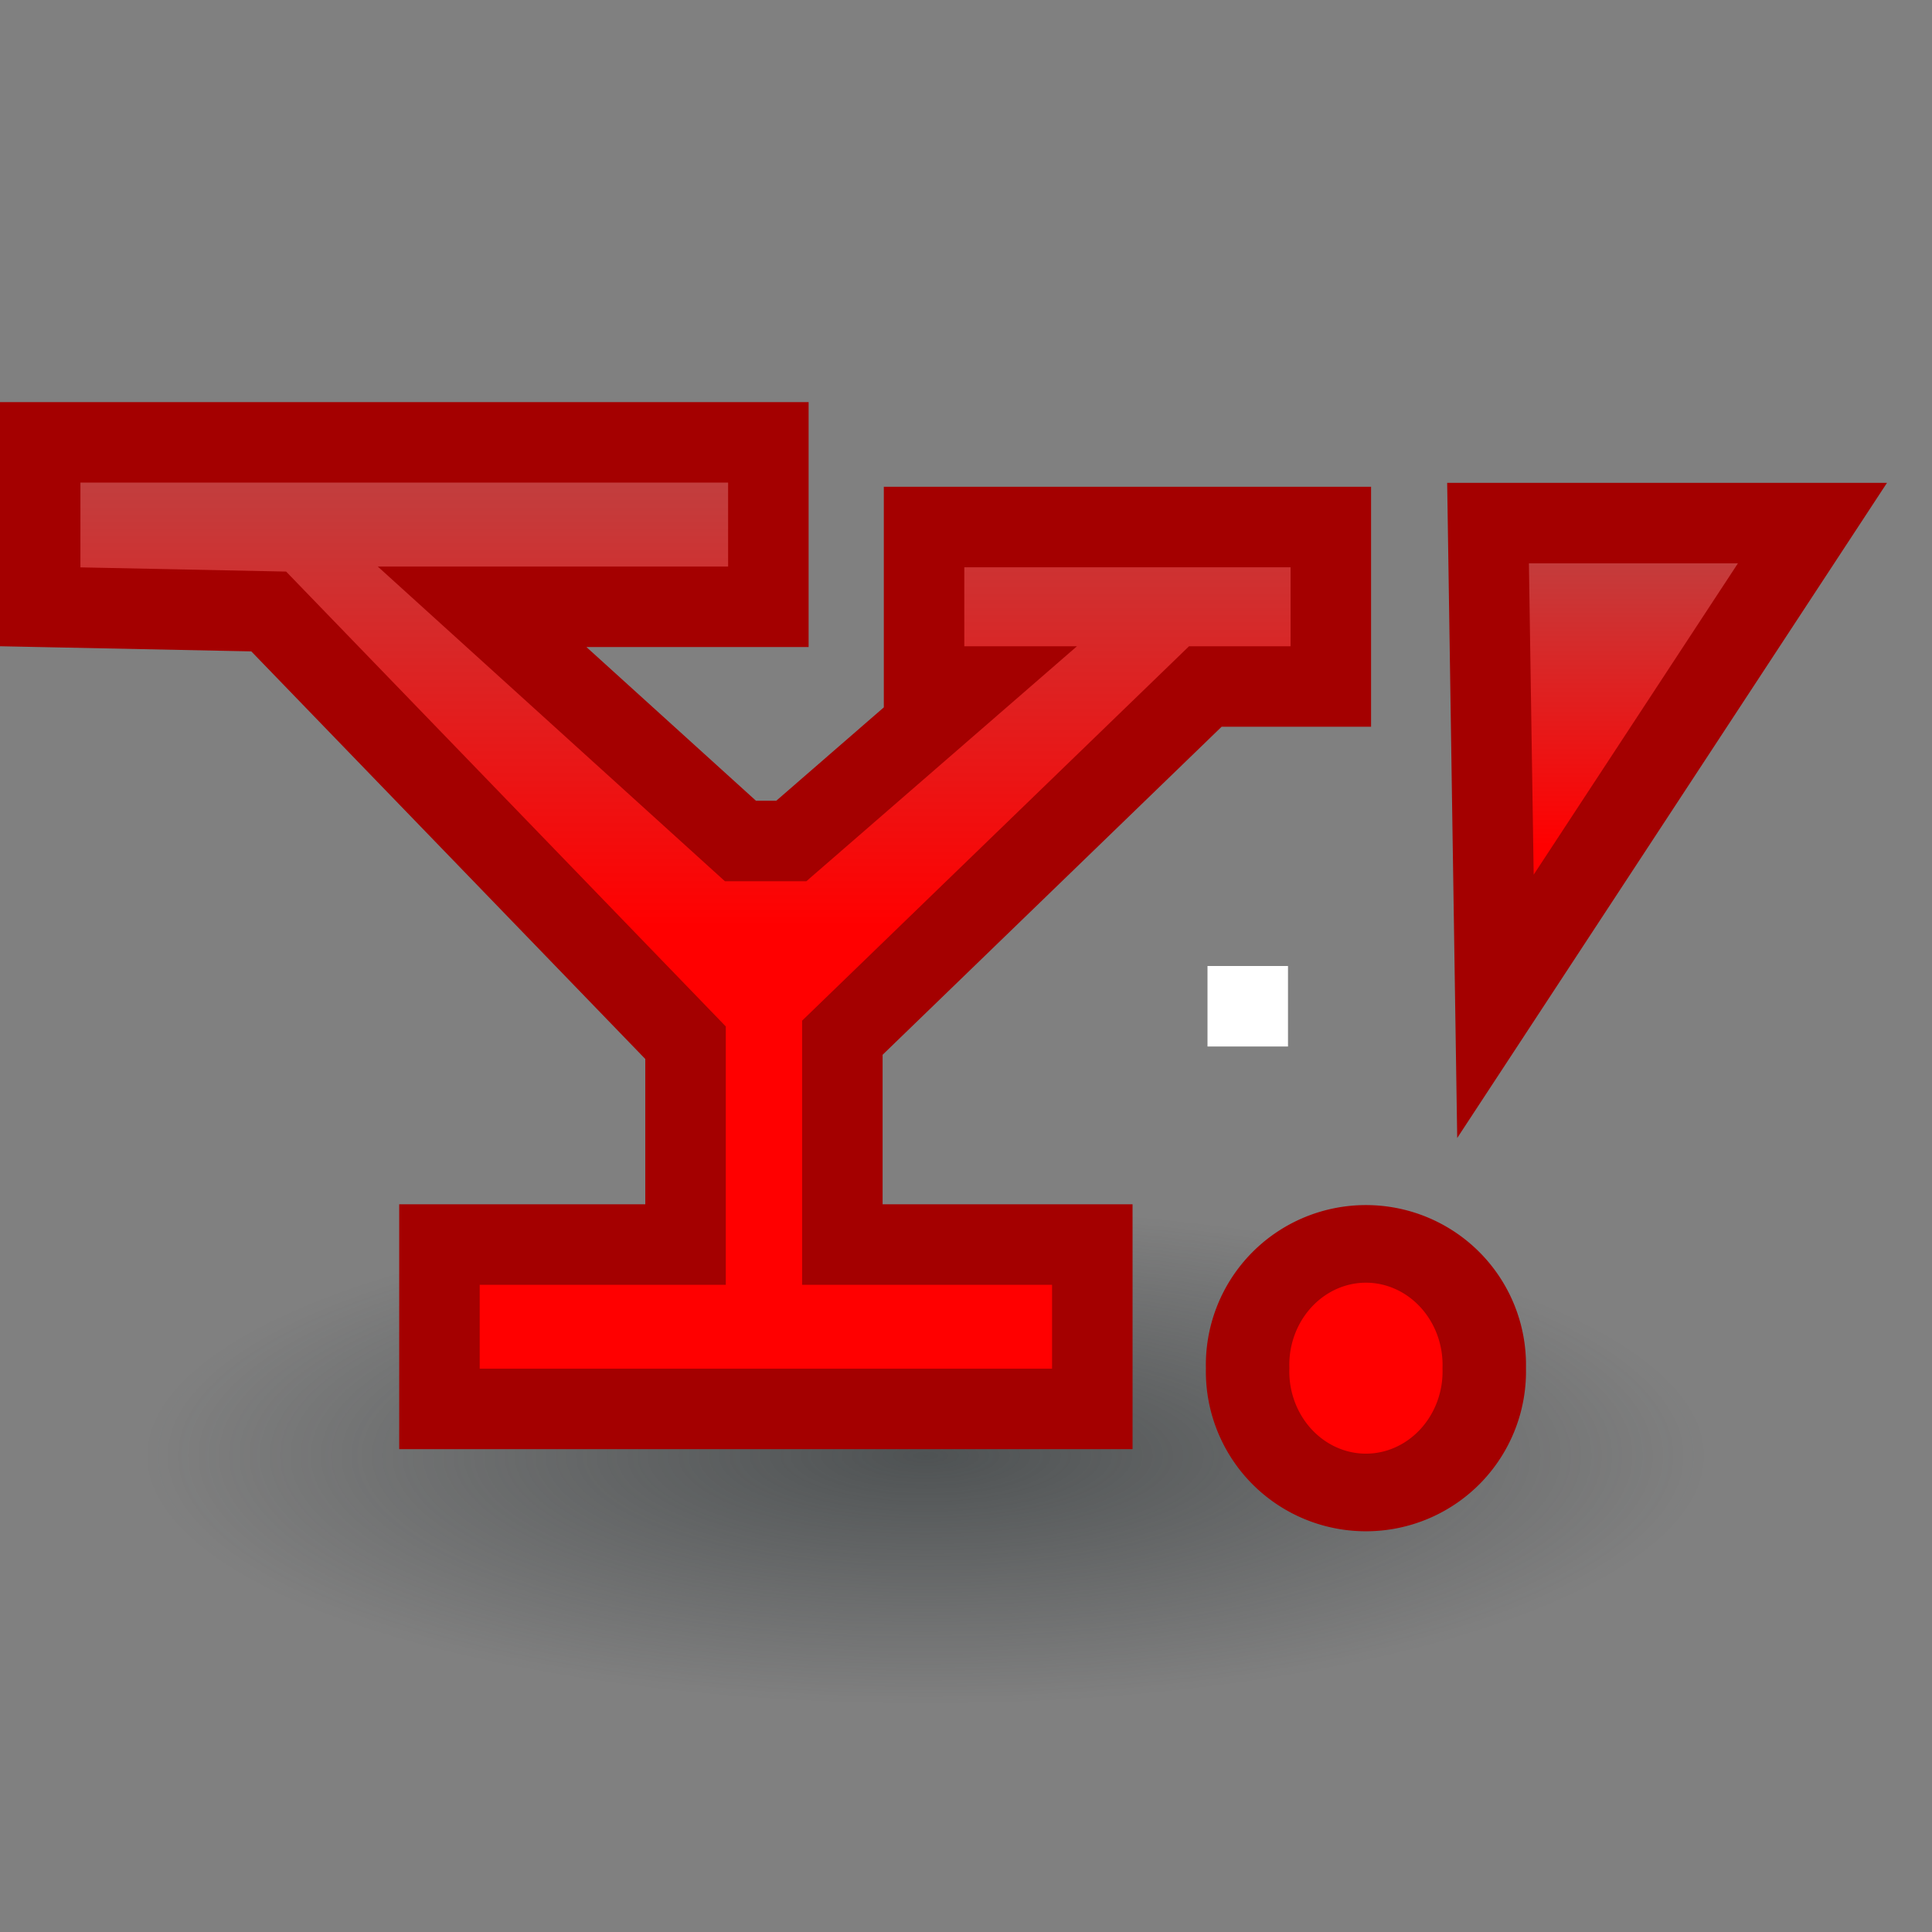<?xml version="1.0" encoding="UTF-8" standalone="no"?>
<!-- Created with Inkscape (http://www.inkscape.org/) -->
<svg
   xmlns:dc="http://purl.org/dc/elements/1.1/"
   xmlns:cc="http://web.resource.org/cc/"
   xmlns:rdf="http://www.w3.org/1999/02/22-rdf-syntax-ns#"
   xmlns:svg="http://www.w3.org/2000/svg"
   xmlns="http://www.w3.org/2000/svg"
   xmlns:xlink="http://www.w3.org/1999/xlink"
   xmlns:sodipodi="http://inkscape.sourceforge.net/DTD/s odipodi-0.dtd"
   xmlns:inkscape="http://www.inkscape.org/namespaces/inkscape"
   width="24"
   height="24"
   id="svg1307"
   sodipodi:version="0.32"
   inkscape:version="0.43"
   version="1.0"
   sodipodi:docbase="/home/hbons/Desktop/Gaim Refresh/protocols"
   sodipodi:docname="yahoo.svg">
  <rect width="100%" height="100%" fill="#808080" stroke="none"/>
  <defs
     id="defs1309">
    <linearGradient
       inkscape:collect="always"
       id="linearGradient3150">
      <stop
         style="stop-color:#2e3436;stop-opacity:1;"
         offset="0"
         id="stop3152" />
      <stop
         style="stop-color:#2e3436;stop-opacity:0;"
         offset="1"
         id="stop3154" />
    </linearGradient>
    <radialGradient
       inkscape:collect="always"
       xlink:href="#linearGradient3150"
       id="radialGradient3156"
       cx="10.749"
       cy="10.458"
       fx="10.749"
       fy="10.458"
       r="6.645"
       gradientTransform="matrix(-0.843,5.698892e-16,-4.565819e-9,-0.357,19.807,14.193)"
       gradientUnits="userSpaceOnUse" />
    <linearGradient
       inkscape:collect="always"
       id="linearGradient4123">
      <stop
         style="stop-color:#ff0000;stop-opacity:1;"
         offset="0"
         id="stop4125" />
      <stop
         style="stop-color:#ff0000;stop-opacity:0;"
         offset="1"
         id="stop4127" />
    </linearGradient>
    <linearGradient
       inkscape:collect="always"
       xlink:href="#linearGradient4123"
       id="linearGradient4129"
       x1="20.102"
       y1="10.49"
       x2="20.102"
       y2="3.04"
       gradientUnits="userSpaceOnUse" />
    <linearGradient
       inkscape:collect="always"
       xlink:href="#linearGradient4123"
       id="linearGradient4131"
       x1="9.763"
       y1="11.499"
       x2="9.763"
       y2="0.129"
       gradientUnits="userSpaceOnUse" />
  </defs>
  <sodipodi:namedview
     id="base"
     pagecolor="#ffffff"
     bordercolor="#666666"
     borderopacity="1.0"
     inkscape:pageopacity="0.0"
     inkscape:pageshadow="2"
     inkscape:zoom="29.290175"
     inkscape:cx="18.292625"
     inkscape:cy="12.773865"
     inkscape:current-layer="layer1"
     showgrid="true"
     inkscape:grid-bbox="true"
     inkscape:document-units="px"
     fill="#a40000"
     showguides="true"
     inkscape:guide-bbox="true"
     inkscape:window-width="1268"
     inkscape:window-height="971"
     inkscape:window-x="6"
     inkscape:window-y="21" />
  <g
     id="layer1"
     inkscape:label="Layer 1"
     inkscape:groupmode="layer">
    <rect
       style="opacity:0;fill:none;fill-opacity:1;stroke:#a40000;stroke-width:1;stroke-miterlimit:4;stroke-dasharray:none;stroke-opacity:1"
       id="rect3203"
       width="0"
       height="2.512"
       x="6"
       y="6.488" />
    <path
       sodipodi:type="arc"
       style="opacity:0.6;fill:url(#radialGradient3156);fill-opacity:1;stroke:none;stroke-width:1;stroke-miterlimit:4;stroke-dasharray:none;stroke-opacity:1"
       id="path3140"
       sodipodi:cx="10.748654"
       sodipodi:cy="10.457643"
       sodipodi:rx="6.6449099"
       sodipodi:ry="2.3675451"
       d="M 17.394 10.458 A 6.645 2.368 0 1 1  4.104,10.458 A 6.645 2.368 0 1 1  17.394 10.458 z"
       transform="matrix(1.731,0,0,1.301,-7.102,4.475)" />
    <path
       style="opacity:1;fill:url(#linearGradient4131);fill-opacity:1.0;stroke:#a40000;stroke-width:1;stroke-miterlimit:4;stroke-dasharray:none;stroke-opacity:1"
       d="M 0.499,5.495 L 0.499,7.538 L 3.338,7.596 L 8.516,12.953 L 8.516,15.46 L 5.459,15.46 L 5.459,17.502 L 13.569,17.502 L 13.569,15.46 L 10.464,15.46 L 10.464,12.891 L 14.973,8.528 L 16.532,8.528 L 16.532,6.547 L 11.479,6.547 L 11.479,8.528 L 12.04,8.528 L 9.83,10.447 L 9.198,10.447 L 5.989,7.538 L 9.545,7.538 L 9.545,5.495 L 0.499,5.495 z "
       id="rect3219"
       sodipodi:nodetypes="ccccccccccccccccccccccc" />
    <path
       sodipodi:type="arc"
       style="opacity:1;fill:#ff0000;fill-opacity:1;stroke:#a40000;stroke-width:0.978;stroke-miterlimit:4;stroke-dasharray:none;stroke-opacity:1"
       id="path4110"
       sodipodi:cx="16.860584"
       sodipodi:cy="16.429377"
       sodipodi:rx="1.3865612"
       sodipodi:ry="1.5252173"
       d="M 18.247 16.429 A 1.387 1.525 0 1 1  15.474,16.429 A 1.387 1.525 0 1 1  18.247 16.429 z"
       transform="matrix(1.06,0,0,0.986,-0.904,0.797)" />
    <path
       style="fill:url(#linearGradient4129);fill-opacity:1.0;stroke:#a40000;stroke-width:1;stroke-miterlimit:4;stroke-opacity:1"
       d="M 18.485,6.498 L 22.515,6.498 L 18.577,12.501 L 18.485,6.498 z "
       id="rect4112"
       sodipodi:nodetypes="cccc" />
    <rect
       style="opacity:1;fill:#ffffff;fill-opacity:1;stroke:none;stroke-width:1;stroke-miterlimit:4;stroke-dasharray:none;stroke-opacity:1"
       id="rect4115"
       width="1"
       height="1"
       x="15"
       y="12" />
  </g>
</svg>
